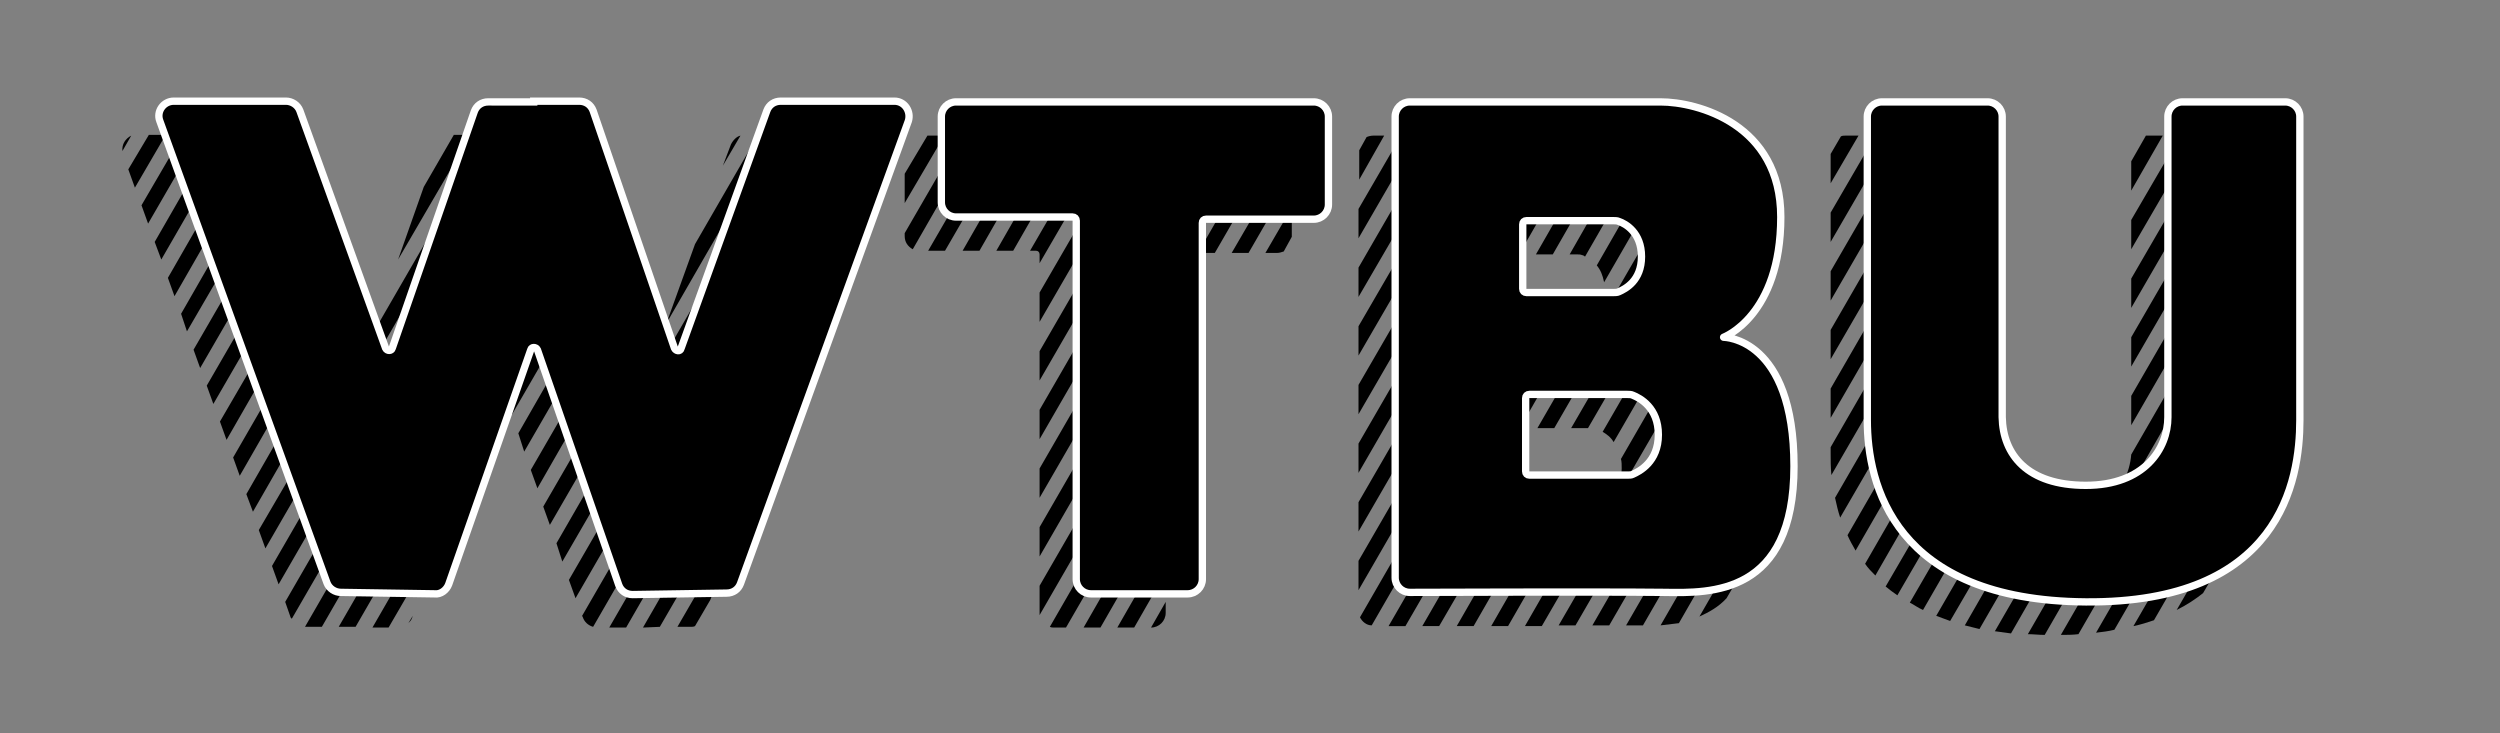 <?xml version="1.0" encoding="utf-8"?>
<!-- Generator: Adobe Illustrator 23.0.6, SVG Export Plug-In . SVG Version: 6.00 Build 0)  -->
<svg version="1.1" xmlns="http://www.w3.org/2000/svg" xmlns:xlink="http://www.w3.org/1999/xlink" x="0px" y="0px"
	 viewBox="0 0 341 100" style="enable-background:new 0 0 341 100;" xml:space="preserve">
<rect x="0" y="0" width="341" height="100" fill="#808080" stroke="none"/>
<style type="text/css">
	.st0{stroke:#FFFFFF;}
	.st1{stroke:#FFFFFF;stroke-linejoin:round;}
</style>
<g id="Stripes">
	<g>
		<path d="M268.1,57.1v-4l-13.7,23.8c0.4,0.6,0.9,1.1,1.4,1.6L268.1,57.1z"/>
		<path d="M268.1,41.1v-4l-17.8,30.8c0.2,0.9,0.4,1.8,0.7,2.7L268.1,41.1z"/>
		<path d="M268.1,49.1v-4L252,73c0.3,0.7,0.7,1.4,1.1,2.1L268.1,49.1z"/>
		<path d="M290.7,50l17.7-30.6c-0.4-0.5-1-0.9-1.7-0.9h-0.1L290.7,46V50z"/>
		<polygon points="308.7,22.8 290.7,54 290.7,58 308.7,26.8 		"/>
		<path d="M267.2,18.8c-0.3-0.2-0.7-0.3-1-0.3H265L249.7,45v4L267.2,18.8z"/>
		<path d="M253.5,18.5h-1.8c-0.2,0-0.4,0-0.6,0.1l-1.4,2.4v4L253.5,18.5z"/>
		<polygon points="258.1,18.5 255.8,18.5 249.7,29 249.7,33 		"/>
		<path d="M268.1,29.1L249.7,61v0.7c0,0.1,0,0.2,0,0.2c0,0.9,0,1.8,0.1,2.9l18.3-31.6V29.1z"/>
		<polygon points="290.7,38 290.7,42 304.3,18.5 302,18.5 		"/>
		<polygon points="262.7,18.5 260.4,18.5 249.7,37 249.7,41 		"/>
		<polygon points="268.1,25.1 268.1,21.1 249.7,53 249.7,57 		"/>
		<path d="M278.7,70.7c-0.8,0-1.5-0.1-2.2-0.2L268,85.3c0.7,0.2,1.3,0.3,2,0.5L278.7,70.7z"/>
		<path d="M308.7,42.8v-4l-27.6,47.8c0.8,0,1.6,0,2.4-0.1L308.7,42.8z"/>
		<path d="M308.7,50.8v-4l-22.8,39.5c0.9-0.1,1.7-0.2,2.5-0.4L308.7,50.8z"/>
		<polygon points="290.7,30 290.7,34 299.7,18.5 297.4,18.5 		"/>
		<path d="M308.7,34.8v-4l-18,31.2c-0.2,2.5-1.4,5.1-3.9,6.8l-10.2,17.7c0.7,0,1.5,0.1,2.3,0.1L308.7,34.8z"/>
		<path d="M308.2,67.7c0.3-1.7,0.5-3.4,0.5-4.9l-11.8,20.4c1.4-0.7,2.6-1.5,3.6-2.3L308.2,67.7z"/>
		<path d="M308.7,58.8v-4L291,85.4c1-0.2,1.9-0.5,2.8-0.8L308.7,58.8z"/>
		<path d="M283.6,70.2c-0.8,0.2-1.6,0.4-2.6,0.5l-8.9,15.4c0.7,0.1,1.4,0.2,2.2,0.3L283.6,70.2z"/>
		<polygon points="290.7,22 290.7,26 295,18.5 292.7,18.5 		"/>
		<path d="M268.6,64.3c-0.3-0.9-0.4-1.9-0.4-2.9v-0.3L257.2,80c0.5,0.4,1,0.8,1.6,1.2L268.6,64.3z"/>
		<path d="M271,68.1c-0.5-0.5-1-1-1.4-1.6l-9.1,15.7c0.6,0.3,1.1,0.7,1.8,1L271,68.1z"/>
		<path d="M274.5,70.1c-0.7-0.2-1.3-0.5-1.9-0.8L264.1,84c0.6,0.2,1.3,0.5,1.9,0.7L274.5,70.1z"/>
	</g>
	<g>
		<polygon points="138,18.5 135.7,18.5 126.6,34.2 128.9,34.2 		"/>
		<polygon points="142.6,18.5 140.3,18.5 131.3,34.2 133.6,34.2 		"/>
		<polygon points="156.5,18.5 154.2,18.5 141.8,39.9 141.8,43.9 		"/>
		<polygon points="128.8,18.5 126.5,18.5 123.4,23.7 123.4,27.7 		"/>
		<polygon points="147.2,18.5 144.9,18.5 135.9,34.2 138.2,34.2 		"/>
		<path d="M159,50.1l-17.2,29.8v3.7c0,0.1,0,0.2,0,0.3L159,54.1V50.1z"/>
		<path d="M159,58.1l-15.8,27.4c0.2,0.1,0.4,0.1,0.6,0.1h1.6L159,62.1V58.1z"/>
		<path d="M131.1,18.5l-7.7,13.3v0.4c0,0.8,0.4,1.4,1.1,1.8l8.9-15.5H131.1z"/>
		<path d="M151.9,18.5h-2.3l-9.1,15.7h0.8c0.3,0,0.5,0.2,0.5,0.5v1.2L151.9,18.5z"/>
		<path d="M165.7,34.5l9.2-15.9c-0.2-0.1-0.4-0.1-0.7-0.1h-1.6l-9.2,16H165.7z"/>
		<polygon points="159,70.1 159,66.1 147.8,85.6 150.1,85.6 		"/>
		<polygon points="159,46.1 159,42.1 141.8,71.9 141.8,75.9 		"/>
		<polygon points="159,78.1 159,74.1 152.4,85.6 154.7,85.6 		"/>
		<path d="M172.6,34.5h1.6c0.3,0,0.6-0.1,0.9-0.2l1.1-2v-4L172.6,34.5z"/>
		<path d="M159,83.6v-1.5l-2,3.5h0C158.1,85.6,159,84.7,159,83.6z"/>
		<polygon points="165.7,18.5 163.4,18.5 141.8,55.9 141.8,59.9 		"/>
		<path d="M159,38.1V35c0-0.3,0.2-0.5,0.5-0.5h1.6l9.2-16H168l-26.2,45.4v4L159,38.1z"/>
		<path d="M170.3,34.5l5.9-10.2v-3.8c0,0,0-0.1,0-0.1L168,34.5H170.3z"/>
		<polygon points="161.1,18.5 158.8,18.5 141.8,47.9 141.8,51.9 		"/>
	</g>
	<g>
		<polygon points="211.9,18.5 209.6,18.5 185.3,60.5 185.3,64.5 		"/>
		<polygon points="202.7,18.5 200.4,18.5 185.3,44.5 185.3,48.5 		"/>
		<polygon points="198.1,18.5 195.7,18.5 185.3,36.5 185.3,40.5 		"/>
		<path d="M209.7,58.4h2.3l20.8-36c-0.5-0.4-1.1-0.8-1.6-1.2L209.7,58.4z"/>
		<path d="M214.3,58.4h2.3l19-32.8c-0.4-0.6-0.8-1.2-1.3-1.7L214.3,58.4z"/>
		<path d="M236.7,27.6l-18.1,31.3c0.5,0.3,1.1,0.7,1.5,1.4l17.4-30.1C237.3,29.2,237,28.4,236.7,27.6z"/>
		<polygon points="207.3,18.5 205,18.5 185.3,52.5 185.3,56.5 		"/>
		<path d="M208.4,44.5l-22.9,39.7c0.3,0.6,0.9,1.1,1.6,1.1l23.6-40.9H208.4z"/>
		<path d="M230.1,50.6c0,0,0.1,0,0.3-0.1l7.3-12.7c0.1-1.1,0.2-2.3,0.2-3.6c0-0.2,0-0.5,0-0.7l-16.8,29.1c0.1,0.4,0.1,0.8,0.1,1.3
			c0,3.7-2.6,5-3.5,5.4c-0.2,0.1-0.3,0.1-0.5,0.1l-9.2,16c0.8,0,1.5,0,2.3,0l20.1-34.7C230.2,50.6,230.1,50.6,230.1,50.6z"/>
		<path d="M238,57.3l-16.2,28c0.1,0,0.2,0,0.3,0c0.6,0,1.3,0,2,0l14.7-25.5C238.6,58.9,238.3,58.1,238,57.3z"/>
		<polygon points="193.4,18.5 191.1,18.5 185.3,28.5 185.3,32.5 		"/>
		<path d="M207.3,58.4l8-13.9c-0.1,0-0.2,0-0.3,0h-2l-8,13.9H207.3z"/>
		<path d="M188.8,18.5h-1.5c-0.3,0-0.7,0.1-0.9,0.2l-1,1.8v4L188.8,18.5z"/>
		<path d="M234.1,52.1c-0.6-0.4-1.2-0.8-1.7-1l-19.8,34.2c0.8,0,1.6,0,2.3,0L234.1,52.1z"/>
		<path d="M214.9,69.4h-2.3l-9.2,16c0.8,0,1.5,0,2.3,0L214.9,69.4z"/>
		<path d="M210.2,69.4h-2.3l-9.2,16c0.8,0,1.5,0,2.3,0L210.2,69.4z"/>
		<path d="M205.6,69.4h-2c-0.1,0-0.2,0-0.3-0.1l-9.3,16.1c0.7,0,1.5,0,2.3,0L205.6,69.4z"/>
		<path d="M236.9,55.2c-0.4-0.7-0.9-1.3-1.3-1.8l-18.4,31.9c0.8,0,1.6,0,2.3,0L236.9,55.2z"/>
		<path d="M238.7,76.1c0.5-1.6,0.8-3.5,1-5.7l-7.9,13.7c1.3-0.6,2.6-1.3,3.7-2.5L238.7,76.1z"/>
		<path d="M239.7,66.4c-0.1-1.3-0.2-2.4-0.3-3.5l-12.9,22.4c0.8-0.1,1.7-0.2,2.5-0.3L239.7,66.4z"/>
		<polygon points="209.5,34.7 211.8,34.7 221.1,18.5 218.8,18.5 		"/>
		<polygon points="204.9,34.7 207.2,34.7 216.5,18.5 214.2,18.5 		"/>
		<path d="M217.8,36.2c0.5,0.6,0.8,1.3,1,2.3l10.5-18.2c-0.6-0.3-1.3-0.5-1.9-0.8L217.8,36.2z"/>
		<path d="M214.1,34.7h1c0.2,0,0.5,0,0.7,0.1c0.1,0,0.3,0.1,0.4,0.2l9.2-16c-0.7-0.2-1.4-0.3-2.1-0.4L214.1,34.7z"/>
		<path d="M203.1,65.7v-4l-13.7,23.7c0.7,0,1.4,0,2.3,0L203.1,65.7z"/>
		<polygon points="206.1,44.5 203.8,44.5 185.3,76.5 185.3,80.5 		"/>
		<polygon points="202.7,42.4 202.7,38.4 185.3,68.5 185.3,72.5 		"/>
	</g>
	<g>
		<path d="M35.8,19.5c-0.3-0.6-0.9-1.1-1.7-1.1L22.9,37.9l0.9,2.5L35.8,19.5z"/>
		<polygon points="37.6,24.4 36.7,21.9 24.7,42.8 25.5,45.2 		"/>
		<polygon points="39.4,29.3 38.5,26.8 26.4,47.7 27.3,50.2 		"/>
		<polygon points="42.9,39.1 42.1,36.7 30,57.5 30.9,60 		"/>
		<polygon points="46.5,48.9 45.6,46.5 33.6,67.4 34.5,69.8 		"/>
		<polygon points="64.2,18.4 61.9,18.4 57.8,25.5 54.3,35.4 		"/>
		<polygon points="44.7,44 43.8,41.6 31.8,62.4 32.7,64.9 		"/>
		<polygon points="27.2,18.4 24.9,18.4 19.3,28 20.2,30.5 		"/>
		<path d="M117.3,18.4L79.4,84l0.1,0.2c0.2,0.6,0.7,1.1,1.4,1.3l38-65.9C118.6,19,118,18.5,117.3,18.4z"/>
		<path d="M100.8,71l-8.4,14.5l1.8,0c0.2,0,0.4,0,0.6-0.1l2.1-3.6L100.8,71z"/>
		<path d="M75.9,19.7c-0.1-0.3-0.3-0.5-0.5-0.8L38.9,82.1l0.7,2c0,0.1,0.1,0.2,0.2,0.3l36.6-63.3L75.9,19.7z"/>
		<polygon points="31.8,18.4 29.5,18.4 21.1,33 22,35.4 		"/>
		<path d="M68.8,18.4h-1h-1.3l-15.6,27L48.6,52c-0.2,0.4-0.8,0.5-0.9,0l-0.2-0.6L35.3,72.3l0.9,2.5L68.8,18.4z"/>
		<polygon points="22.6,18.4 20.3,18.4 17.5,23.1 18.4,25.6 		"/>
		<path d="M16.7,20.6l1.2-2.1C17.1,18.9,16.6,19.7,16.7,20.6z"/>
		<polygon points="41.2,34.2 40.3,31.7 28.2,52.6 29.1,55.1 		"/>
		<polygon points="110.4,18.4 108,18.4 75.9,74.1 76.7,76.6 		"/>
		<polygon points="86.8,51.2 85.9,48.7 74.1,69.1 75,71.6 		"/>
		<path d="M99.7,19.7l-1.1,2.9l2.4-4.1C100.5,18.6,100,19.1,99.7,19.7z"/>
		<polygon points="104.6,60.3 108.5,49.5 87.7,85.6 90,85.5 		"/>
		<polygon points="90.9,44.1 105.7,18.4 103.4,18.4 94.8,33.3 		"/>
		<polygon points="115,18.4 112.7,18.4 77.6,79.1 78.5,81.6 		"/>
		<polygon points="112.4,38.8 116.3,28.1 83.1,85.6 85.4,85.6 		"/>
		<polygon points="85,46.2 84.2,43.7 72.4,64.1 73.3,66.6 		"/>
		<path d="M66.8,53.8l0.6-1.6c0.1-0.3,0.3-0.3,0.6-0.3l12-20.7L79,28.7L46.2,85.5l2.3,0L66.8,53.8z"/>
		<polygon points="81.6,36.2 80.7,33.7 68.9,54.1 69.8,56.6 		"/>
		<polygon points="78.1,26.2 77.3,23.7 41.6,85.5 43.9,85.5 		"/>
		<path d="M56.2,84.3l0.1-0.3l-0.6,1C55.9,84.8,56.1,84.6,56.2,84.3z"/>
		<polygon points="82.4,38.7 70.7,59.1 71.5,61.6 83.3,41.2 		"/>
		<polygon points="59.8,73.9 63.3,63.9 50.8,85.6 53,85.6 		"/>
		<polygon points="73.4,18.4 71.1,18.4 37.1,77.2 38,79.7 		"/>
	</g>
</g>
<g id="Logo">
	<g id="WTBU">
		<path id="path4709_1_" class="st0" d="M254.7,15.9v41.2c0,0.1,0,0.2,0,0.2c0,8.7,3.6,24.6,29.8,24.8c26.5,0.2,29.2-16.5,29.2-24.8
			c0-0.1,0-0.1,0-0.2V15.9c0-1.1-0.9-2-2-2h-14c-1.1,0-2,0.9-2,2v41c0,0.2,0-0.2,0,0c0,4.3-3.2,9.3-11.2,9.3c-8,0-11.3-4.2-11.4-9.3
			c0-0.2,0,0.2,0,0v-41c0-1.1-0.9-2-2-2h-14.4C255.6,13.9,254.7,14.8,254.7,15.9z"/>
		<path id="path4713_1_" class="st1" d="M190.3,15.9v62.9c0,1.1,0.9,2,2,2c0,0,26.1-0.1,34.8,0c6.2,0.1,17.6,0.4,17.6-17.2
			c0-17.6-9.6-17.6-9.6-17.6c0,0,7.8-2.9,7.8-16.4c0-12.7-11.4-15.7-16.4-15.7c-0.1,0-0.2,0-0.3,0l-33.9,0
			C191.2,13.9,190.3,14.8,190.3,15.9z M208.2,30.1h11.9c0.2,0,0.5,0,0.7,0.1c0.9,0.3,3.1,1.5,3.1,4.8s-2.2,4.4-3.1,4.8
			c-0.2,0.1-0.5,0.1-0.7,0.1h-11.9c-0.3,0-0.5-0.2-0.5-0.5v-8.8C207.7,30.3,207.9,30.1,208.2,30.1z M208.6,53.8H222
			c0.2,0,0.5,0,0.7,0.1c1,0.4,3.5,1.7,3.5,5.4s-2.6,5-3.5,5.4c-0.2,0.1-0.4,0.1-0.7,0.1h-13.4c-0.3,0-0.5-0.2-0.5-0.5v-10
			C208.1,54,208.3,53.8,208.6,53.8z"/>
		<path id="path4707_1_" class="st0" d="M128.4,15.9v11.7c0,1.1,0.9,2,2,2h15.9c0.3,0,0.5,0.2,0.5,0.5V79c0,1.1,0.9,2,2,2H162
			c1.1,0,2-0.9,2-2V30.4c0-0.3,0.2-0.5,0.5-0.5h14.7c1.1,0,2-0.9,2-2v-12c0-1.1-0.9-2-2-2h-48.8C129.3,13.9,128.4,14.8,128.4,15.9z"
			/>
		<path class="st0" d="M72.8,13.8l6.2,0c0.9,0,1.6,0.5,1.9,1.3L92,47.5c0.2,0.4,0.8,0.5,0.9,0l11.7-32.4c0.3-0.8,1-1.3,1.9-1.3H122
			c1.4,0,2.3,1.4,1.9,2.7L101,79.6c-0.3,0.8-1,1.3-1.9,1.3l-12.8,0.2c-0.9,0-1.6-0.5-1.9-1.3L73.3,47.7c-0.2-0.4-0.8-0.4-0.9,0
			L61.2,79.7c-0.3,0.8-1.1,1.4-1.9,1.3l-12.8-0.2c-0.8,0-1.6-0.5-1.9-1.3L21.8,16.5c-0.5-1.3,0.5-2.7,1.9-2.7H39
			c0.8,0,1.6,0.5,1.9,1.3l11.7,32.4c0.2,0.4,0.8,0.4,0.9,0l11.2-32.3c0.3-0.8,1-1.3,1.9-1.3H72.8z"/>
	</g>
</g>
</svg>

